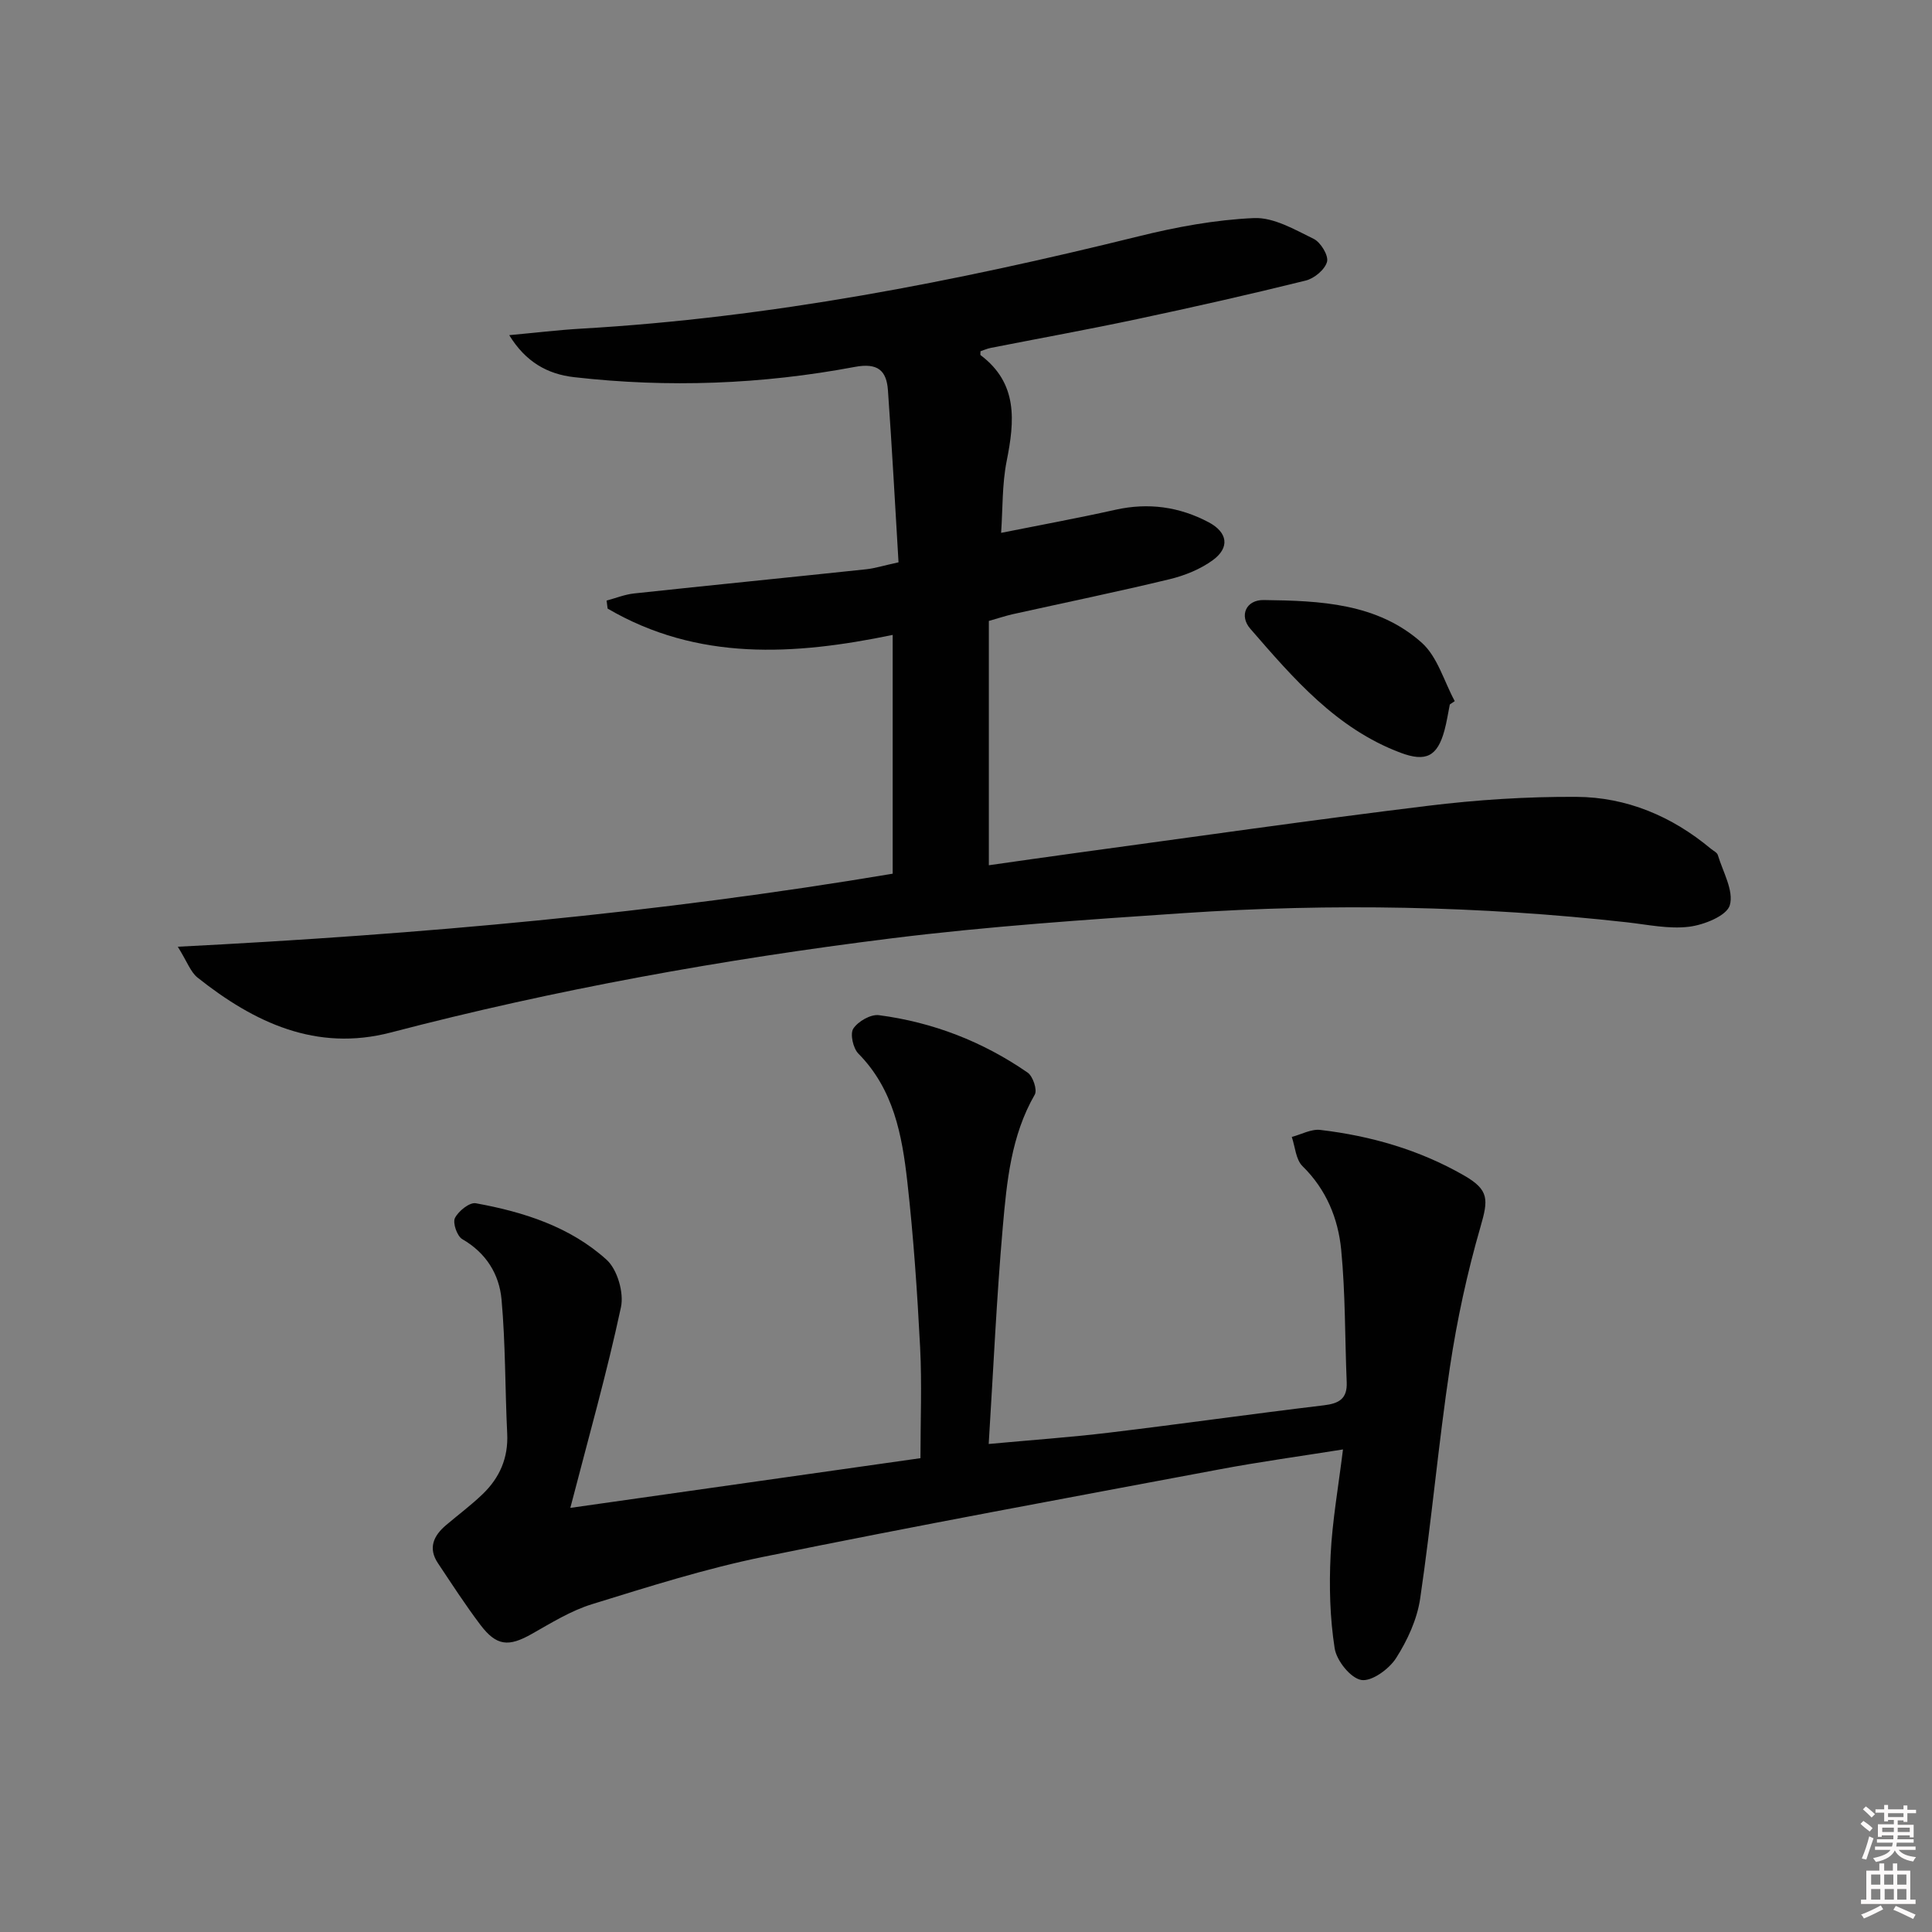 <svg enable-background="new 0 0 400 400" viewBox="0 0 400 400" xmlns="http://www.w3.org/2000/svg"><rect x="0" y="0" width="400" height="400" fill="#808080" stroke="none"/><path d="m385.2 377.6.6-.6c.6.4 1.3.9 1.9 1.5l-.6.7c-.8-.6-1.4-1.1-1.9-1.6zm.3 7.1c.6-1.4 1.1-2.9 1.5-4.5.3.1.6.3.9.4-.5 1.4-1 2.9-1.5 4.4l-.9-.2zm.2-10.1.6-.6c.7.5 1.3 1.1 1.9 1.6l-.7.7c-.6-.6-1.2-1.2-1.8-1.7zm8.4-.8h.8v.9h1.8v.7h-1.8v1.8h-.8v-.3h-1.2v.9h3.3v2.6h-.8v-.4h-2.5c0 .3 0 .6-.1.8h3.4v.7h-3.5c0 .3-.1.6-.1.8h4v.7h-3.5c.7.9 1.9 1.3 3.6 1.5-.2.2-.4.5-.6.9-1.9-.3-3.2-1.1-3.8-2.3-.5 1.1-1.8 2-3.9 2.4-.2-.3-.4-.5-.6-.8 1.9-.4 3.1-.9 3.6-1.7h-3.2v-.7h3.5c.1-.2.1-.5.2-.8h-3.3v-.7h3.4c0-.2 0-.5 0-.8h-2.4v.3h-.8v-2.6h3.3v-.9h-1.2v.3h-.8v-1.8h-1.8v-.7h1.8v-.9h.8v.9h3.2zm-4.4 5.5h2.4c0-.3 0-.6 0-.9h-2.4zm1.2-3.1h3.2v-.8h-3.2zm4.4 2.2h-2.4v.9h2.5v-.9z" fill="#fcfafa"/><path d="m389.2 385.8h.9v1.5h1.8v-1.5h.9v1.5h2.7v6h1.1v.9h-11.3v-.9h1.1v-6h2.7v-1.5zm.2 8.7.5.8c-1.2.6-2.5 1.3-4 1.9-.2-.3-.3-.6-.6-.8 1.6-.6 3-1.3 4.1-1.9zm-2-4.3h1.9v-2.1h-1.9zm0 3.1h1.9v-2.2h-1.9zm2.7-3.1h1.9v-2.1h-1.9zm.1 3.1h1.9v-2.2h-1.9zm2.3 1.3c1.4.6 2.7 1.2 4.1 1.8l-.5.9c-1.5-.7-2.8-1.4-4.1-1.9zm2.2-6.5h-1.9v2.1h1.9zm-1.9 5.2h1.9v-2.2h-1.9z" fill="#fcfafa"/><g fill="#010101"><path d="m204.73 128.56v50.58c5.59-.79 11.69-1.68 17.81-2.51 24.34-3.31 48.66-6.81 73.04-9.79 10.19-1.25 20.53-1.92 30.79-1.86 10.4.06 19.76 4 27.83 10.73.51.43 1.3.78 1.46 1.32 1.05 3.48 3.34 7.4 2.48 10.38-.63 2.19-5.34 4.08-8.43 4.46-4.19.52-8.59-.44-12.89-.92-30.51-3.4-61.1-3.96-91.71-1.9-20.23 1.36-40.49 2.73-60.59 5.23-34.9 4.35-69.5 10.57-103.58 19.48-15.46 4.04-28.31-2.04-40.05-11.37-1.43-1.14-2.11-3.22-4.08-6.38 50.38-2.56 99.34-6.94 148.01-15.12 0-16.66 0-32.95 0-49.44-20.4 4.23-40.36 5.46-59.02-5.45-.07-.55-.14-1.11-.21-1.66 1.89-.5 3.75-1.26 5.67-1.47 16.02-1.72 32.06-3.31 48.09-5.01 1.78-.19 3.52-.75 6.68-1.44-.71-11.87-1.35-23.74-2.19-35.6-.29-4.13-2.12-5.75-6.89-4.85-19.22 3.61-38.61 4.34-58.07 2.12-5.56-.63-10.05-3.16-13.45-8.7 5.26-.48 10.1-1.07 14.95-1.35 39.12-2.26 77.36-9.72 115.31-19.1 7.83-1.94 15.91-3.44 23.93-3.79 4.08-.18 8.43 2.38 12.36 4.3 1.45.71 3.11 3.44 2.77 4.74-.43 1.62-2.65 3.47-4.43 3.9-11.58 2.87-23.23 5.5-34.91 7.98-10.06 2.14-20.19 3.97-30.29 5.96-.76.15-1.48.48-2.12.69 0 .51-.06.75.01.8 7.77 5.85 7.07 13.62 5.41 21.93-.96 4.82-.8 9.87-1.15 14.87 7.95-1.59 15.84-3.03 23.67-4.78 6.82-1.52 13.24-.63 19.32 2.6 3.91 2.08 4.4 5.22.86 7.82-2.58 1.89-5.83 3.2-8.97 3.96-10.8 2.61-21.7 4.85-32.55 7.26-1.43.33-2.83.8-4.87 1.38z"/><path d="m118.08 312.19c25.28-3.59 48.74-6.92 72.49-10.29 0-7.79.32-15.39-.07-22.97-.59-11.44-1.37-22.89-2.65-34.28-1.08-9.59-2.82-19.11-10.13-26.51-1.1-1.11-1.76-4.1-1.05-5.18.99-1.5 3.6-3 5.29-2.78 11.18 1.46 21.52 5.47 30.8 11.89 1.09.75 2.04 3.58 1.48 4.55-4.91 8.52-5.79 18-6.62 27.37-1.29 14.71-1.95 29.47-2.92 44.97 8.84-.82 16.88-1.38 24.88-2.34 14.84-1.78 29.64-3.89 44.47-5.66 3.2-.38 4.92-1.36 4.77-4.81-.38-9.13-.26-18.31-1.14-27.39-.63-6.48-3.08-12.49-8.01-17.32-1.39-1.36-1.52-4-2.22-6.05 1.98-.52 4.03-1.68 5.92-1.45 10.48 1.24 20.52 4.13 29.73 9.42 5.26 3.02 5.04 5.02 3.42 10.64-2.75 9.5-4.86 19.26-6.33 29.05-2.39 15.92-3.81 31.99-6.16 47.92-.63 4.29-2.63 8.64-4.99 12.33-1.45 2.27-5.06 4.89-7.2 4.52-2.23-.39-5.11-4-5.51-6.54-.99-6.34-1.16-12.9-.84-19.33.35-7.09 1.61-14.13 2.56-21.86-8.82 1.41-17.27 2.56-25.64 4.14-31.48 5.91-62.99 11.7-94.38 18.1-11.99 2.44-23.74 6.18-35.46 9.8-4.37 1.35-8.41 3.86-12.44 6.14-4.83 2.74-7.33 2.56-10.7-1.9-3.1-4.11-5.9-8.44-8.76-12.73-2.08-3.12-.91-5.68 1.66-7.86 2.53-2.15 5.21-4.14 7.6-6.44 3.51-3.38 5.33-7.49 5.08-12.53-.45-9.25-.34-18.54-1.17-27.75-.47-5.24-3.19-9.66-8.13-12.51-1.08-.62-2.02-3.36-1.52-4.37.72-1.44 3.03-3.29 4.31-3.06 9.9 1.79 19.53 4.86 27.09 11.7 2.23 2.02 3.62 6.83 2.97 9.83-2.9 13.56-6.69 26.92-10.48 41.54z"/><path d="m300.17 145.85c-.36 1.78-.63 3.59-1.1 5.34-1.47 5.43-3.85 6.63-9.12 4.65-13.29-5-22.18-15.4-31.1-25.68-2.32-2.67-.89-5.98 2.78-5.93 11.62.15 23.53.61 32.74 8.85 3.26 2.92 4.6 7.99 6.82 12.08-.34.24-.68.46-1.02.69z"/></g></svg>